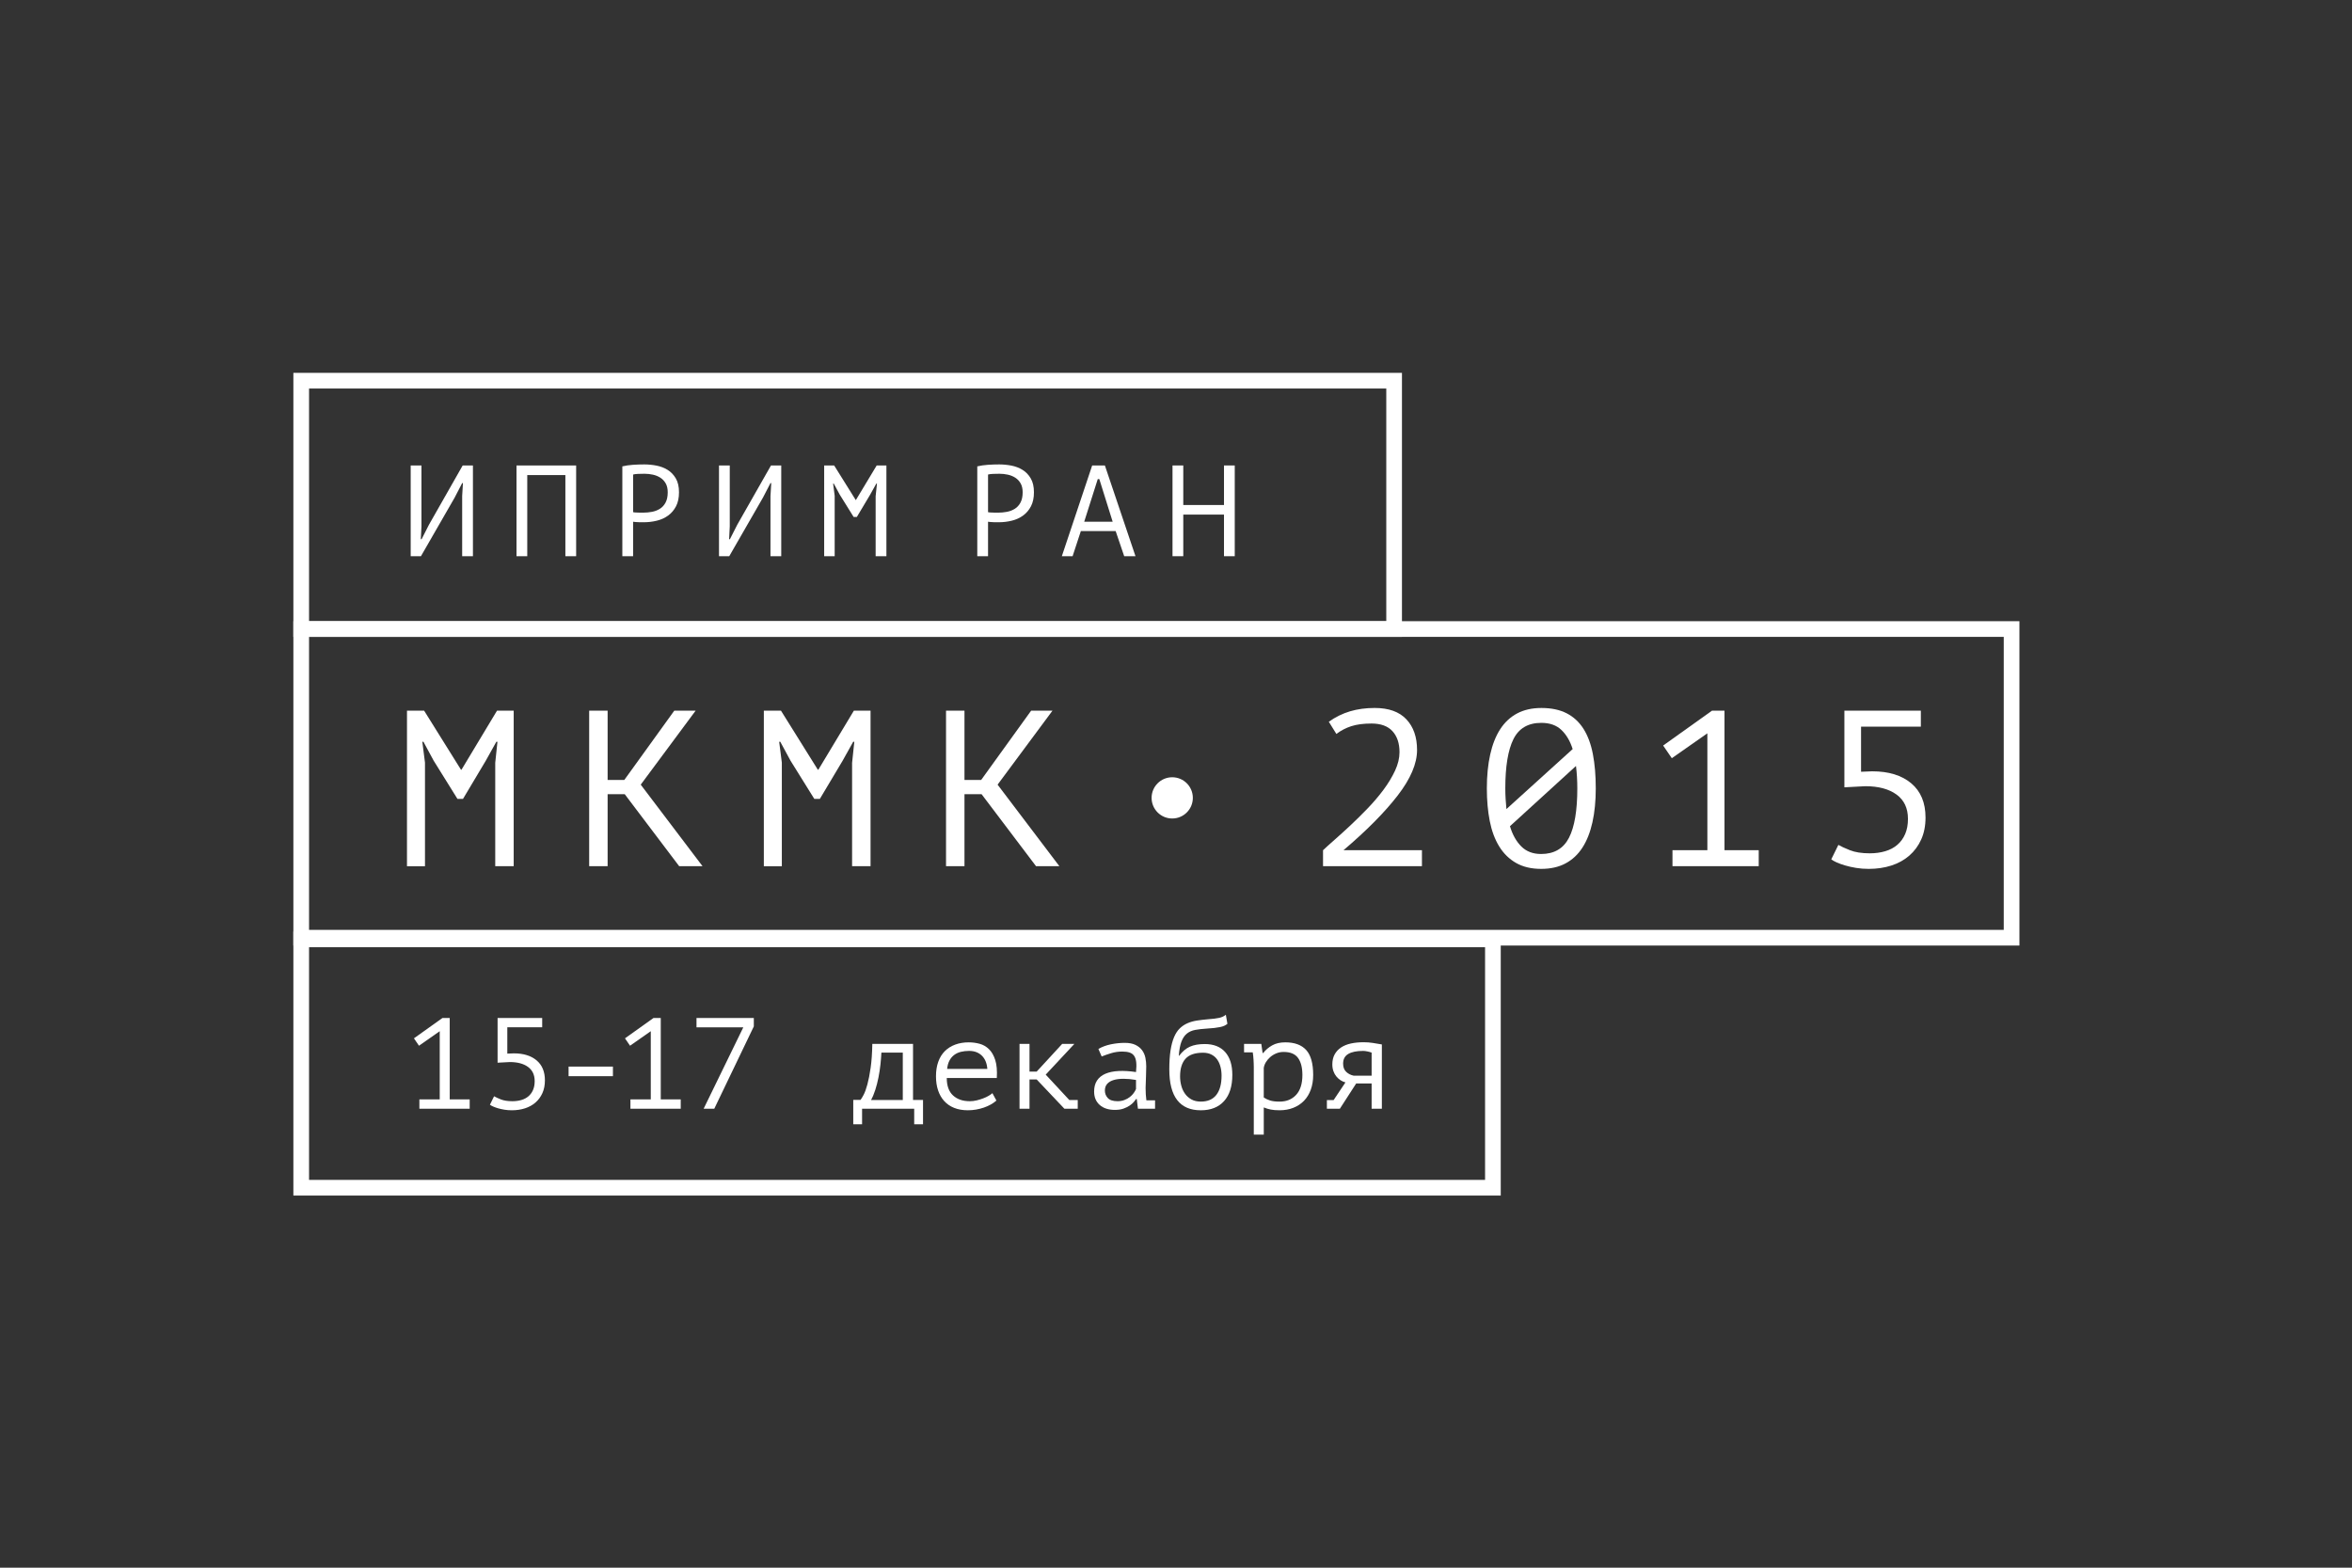 <?xml version="1.0" encoding="utf-8"?>
<!-- Generator: Adobe Illustrator 16.0.0, SVG Export Plug-In . SVG Version: 6.00 Build 0)  -->
<svg version="1.2" baseProfile="tiny" id="Layer_1" xmlns="http://www.w3.org/2000/svg" xmlns:xlink="http://www.w3.org/1999/xlink"
	 x="0px" y="0px" width="300px" height="200px" viewBox="0 0 300 200" xml:space="preserve">
<rect x="0" y="0" width="300" height="200" fill="#333333" stroke="none"/>
<g>
	
		<rect x="38.42" y="80.25" fill="none" stroke="#FFFFFF" stroke-width="2" stroke-miterlimit="10" width="218.159" height="39.379"/>
	
		<rect x="38.42" y="48.567" fill="none" stroke="#FFFFFF" stroke-width="2" stroke-miterlimit="10" width="139.401" height="31.682"/>
	
		<rect x="38.42" y="119.843" fill="none" stroke="#FFFFFF" stroke-width="2" stroke-miterlimit="10" width="152.002" height="31.683"/>
</g>
<g>
	<path fill="#FFFFFF" d="M63.167,97.324l0.284-2.693H63.31l-1.361,2.438l-2.892,4.849h-0.709l-3.034-4.877l-1.304-2.41h-0.142
		l0.34,2.665v13.212h-2.296V90.661h2.183l4.707,7.542h0.057l4.537-7.542h2.126v19.847h-2.354V97.324z"/>
	<path fill="#FFFFFF" d="M79.686,101.321h-2.183v9.187h-2.353V90.661h2.353v8.846h2.126l6.379-8.846h2.722l-7.003,9.442
		l7.882,10.405h-2.977L79.686,101.321z"/>
	<path fill="#FFFFFF" d="M108.685,97.324l0.284-2.693h-0.142l-1.361,2.438l-2.892,4.849h-0.709l-3.034-4.877l-1.304-2.41h-0.142
		l0.34,2.665v13.212h-2.296V90.661h2.183l4.707,7.542h0.057l4.537-7.542h2.126v19.847h-2.354V97.324z"/>
	<path fill="#FFFFFF" d="M125.203,101.321h-2.183v9.187h-2.353V90.661h2.353v8.846h2.126l6.379-8.846h2.722l-7.003,9.442
		l7.882,10.405h-2.977L125.203,101.321z"/>
</g>
<g>
	<path fill="#FFFFFF" d="M58.95,63.285l0.099-1.654H58.95l-0.959,1.853l-4.3,7.476h-1.307V59.382h1.373v7.773l-0.083,1.638h0.1
		l0.942-1.853l4.3-7.558h1.307v11.577H58.95V63.285z"/>
	<path fill="#FFFFFF" d="M72.115,60.606h-4.863v10.354H65.88V59.382h7.608v11.577h-1.373V60.606z"/>
	<path fill="#FFFFFF" d="M79.38,59.498c0.419-0.1,0.871-0.166,1.356-0.199c0.485-0.033,0.964-0.049,1.439-0.049
		c0.507,0,1.022,0.049,1.546,0.148c0.523,0.1,1,0.281,1.431,0.546c0.43,0.265,0.78,0.628,1.05,1.092
		c0.271,0.463,0.405,1.053,0.405,1.77c0,0.706-0.127,1.301-0.38,1.786c-0.253,0.485-0.59,0.879-1.009,1.183
		s-0.899,0.521-1.439,0.653s-1.097,0.199-1.67,0.199c-0.055,0-0.146,0-0.273,0s-0.259-0.003-0.397-0.008
		c-0.138-0.006-0.273-0.014-0.405-0.025c-0.132-0.011-0.226-0.022-0.281-0.033v4.399H79.38V59.498z M82.214,60.44
		c-0.288,0-0.564,0.006-0.83,0.017c-0.266,0.011-0.476,0.039-0.63,0.083v4.796c0.055,0.022,0.144,0.036,0.265,0.042
		c0.122,0.006,0.249,0.011,0.382,0.017c0.133,0.006,0.26,0.008,0.382,0.008c0.122,0,0.21,0,0.266,0c0.376,0,0.75-0.036,1.121-0.107
		c0.37-0.072,0.705-0.201,1.004-0.389s0.54-0.452,0.722-0.794s0.274-0.777,0.274-1.307c0-0.452-0.085-0.83-0.257-1.133
		c-0.171-0.303-0.398-0.546-0.681-0.728c-0.282-0.182-0.601-0.311-0.955-0.389C82.922,60.479,82.568,60.44,82.214,60.44z"/>
	<path fill="#FFFFFF" d="M98.275,63.285l0.099-1.654h-0.099l-0.959,1.853l-4.3,7.476h-1.307V59.382h1.373v7.773l-0.083,1.638h0.1
		l0.942-1.853l4.3-7.558h1.307v11.577h-1.373V63.285z"/>
	<path fill="#FFFFFF" d="M111.693,63.269l0.165-1.571h-0.083l-0.794,1.422l-1.687,2.828h-0.414l-1.77-2.845l-0.761-1.406h-0.083
		l0.198,1.555v7.707h-1.34V59.382h1.273l2.746,4.399h0.033l2.646-4.399h1.24v11.577h-1.373V63.269z"/>
	<path fill="#FFFFFF" d="M124.653,59.498c0.419-0.1,0.871-0.166,1.356-0.199c0.485-0.033,0.964-0.049,1.439-0.049
		c0.507,0,1.022,0.049,1.546,0.148c0.523,0.1,1,0.281,1.431,0.546c0.43,0.265,0.78,0.628,1.05,1.092
		c0.271,0.463,0.405,1.053,0.405,1.77c0,0.706-0.127,1.301-0.38,1.786c-0.253,0.485-0.59,0.879-1.009,1.183
		s-0.899,0.521-1.439,0.653s-1.097,0.199-1.67,0.199c-0.055,0-0.146,0-0.273,0s-0.259-0.003-0.397-0.008
		c-0.138-0.006-0.273-0.014-0.405-0.025c-0.132-0.011-0.226-0.022-0.281-0.033v4.399h-1.373V59.498z M127.486,60.44
		c-0.288,0-0.564,0.006-0.83,0.017c-0.266,0.011-0.476,0.039-0.63,0.083v4.796c0.055,0.022,0.144,0.036,0.265,0.042
		c0.122,0.006,0.249,0.011,0.382,0.017c0.133,0.006,0.26,0.008,0.382,0.008c0.122,0,0.21,0,0.266,0c0.376,0,0.75-0.036,1.121-0.107
		c0.37-0.072,0.705-0.201,1.004-0.389s0.54-0.452,0.722-0.794s0.274-0.777,0.274-1.307c0-0.452-0.085-0.83-0.257-1.133
		c-0.171-0.303-0.398-0.546-0.681-0.728c-0.282-0.182-0.601-0.311-0.955-0.389C128.195,60.479,127.841,60.44,127.486,60.44z"/>
	<path fill="#FFFFFF" d="M142.302,67.751h-4.438l-1.053,3.208h-1.373l3.87-11.577h1.621l3.903,11.577h-1.439L142.302,67.751z
		 M138.292,66.56h3.63l-1.704-5.441h-0.198L138.292,66.56z"/>
	<path fill="#FFFFFF" d="M156.121,65.65h-5.193v5.309h-1.373V59.382h1.373v5.044h5.193v-5.044h1.373v11.577h-1.373V65.65z"/>
</g>
<g>
	<path fill="#FFFFFF" d="M180.747,95.679c0,1.739-0.825,3.677-2.475,5.812c-1.649,2.137-3.953,4.462-6.91,6.976h10.008v2.041
		h-12.616v-2.041c0.358-0.341,0.851-0.784,1.474-1.333c0.624-0.548,1.295-1.157,2.014-1.829c0.718-0.67,1.45-1.394,2.197-2.169
		c0.746-0.774,1.422-1.568,2.027-2.381c0.604-0.813,1.096-1.626,1.474-2.439c0.378-0.813,0.567-1.597,0.567-2.353
		c0-1.134-0.298-2.027-0.894-2.679c-0.595-0.652-1.488-0.979-2.679-0.979c-1.021,0-1.881,0.114-2.58,0.34
		c-0.699,0.227-1.333,0.558-1.899,0.992l-0.965-1.559c0.853-0.605,1.758-1.049,2.715-1.333c0.957-0.284,2.004-0.425,3.141-0.425
		c1.781,0,3.127,0.482,4.036,1.446C180.292,92.73,180.747,94.035,180.747,95.679z"/>
	<path fill="#FFFFFF" d="M189.649,100.584c0-1.606,0.142-3.047,0.426-4.323s0.71-2.354,1.278-3.232s1.288-1.55,2.16-2.013
		c0.87-0.463,1.902-0.694,3.096-0.694c1.27,0,2.345,0.227,3.226,0.68c0.88,0.454,1.596,1.116,2.145,1.985
		c0.55,0.87,0.947,1.942,1.193,3.218s0.369,2.736,0.369,4.38c0,1.607-0.143,3.048-0.426,4.324c-0.285,1.275-0.711,2.354-1.279,3.232
		s-1.288,1.55-2.159,2.013s-1.903,0.694-3.097,0.694c-1.25,0-2.315-0.25-3.196-0.751c-0.88-0.501-1.601-1.205-2.159-2.112
		s-0.961-1.989-1.207-3.246C189.771,103.481,189.649,102.097,189.649,100.584z M192.003,100.584c0,0.473,0.014,0.927,0.042,1.361
		s0.062,0.86,0.1,1.275l8.449-7.655c-0.322-1.021-0.799-1.833-1.433-2.438c-0.633-0.604-1.488-0.907-2.565-0.907
		c-1.683,0-2.868,0.695-3.559,2.084C192.348,95.693,192.003,97.787,192.003,100.584z M201.188,100.584
		c0-1.001-0.057-1.956-0.17-2.863l-8.421,7.684c0.321,1.077,0.804,1.938,1.446,2.58s1.483,0.964,2.523,0.964
		c1.663,0,2.85-0.689,3.559-2.069C200.834,105.499,201.188,103.401,201.188,100.584z"/>
	<path fill="#FFFFFF" d="M213.326,108.467h4.451V93.553l-4.536,3.176l-1.105-1.616l6.237-4.452h1.588v17.806h4.366v2.041h-11.001
		V108.467z"/>
	<path fill="#FFFFFF" d="M238.487,108.863c0.718,0,1.379-0.09,1.984-0.27c0.604-0.179,1.12-0.453,1.545-0.822
		c0.426-0.368,0.756-0.826,0.992-1.375c0.236-0.548,0.354-1.19,0.354-1.928c0-1.361-0.486-2.396-1.46-3.104
		s-2.302-1.063-3.983-1.063l-2.665,0.142v-9.782h9.753v2.042h-7.627v5.756l1.423-0.057c2.105,0,3.765,0.51,4.979,1.531
		c1.214,1.021,1.821,2.476,1.821,4.367c0,1.059-0.185,1.994-0.555,2.807c-0.369,0.813-0.876,1.498-1.521,2.056
		c-0.644,0.558-1.406,0.979-2.287,1.262s-1.843,0.425-2.885,0.425c-0.568,0-1.108-0.042-1.62-0.127s-0.976-0.189-1.393-0.313
		c-0.417-0.122-0.781-0.255-1.095-0.396c-0.313-0.142-0.535-0.27-0.667-0.383l0.907-1.843c0.321,0.189,0.813,0.416,1.475,0.681
		C236.625,108.731,237.466,108.863,238.487,108.863z"/>
</g>
<circle fill="#FFFFFF" cx="149.518" cy="101.79" r="2.63"/>
<g>
	<path fill="#FFFFFF" d="M53.492,140.257h2.597v-8.7l-2.646,1.853l-0.645-0.942l3.639-2.597h0.926v10.387h2.547v1.19h-6.417V140.257
		z"/>
	<path fill="#FFFFFF" d="M65.354,140.488c0.419,0,0.805-0.053,1.158-0.157s0.653-0.265,0.901-0.479s0.441-0.482,0.579-0.803
		c0.138-0.319,0.207-0.694,0.207-1.124c0-0.794-0.284-1.397-0.852-1.812c-0.568-0.413-1.343-0.62-2.324-0.62l-1.555,0.083v-5.706
		h5.689v1.19h-4.449v3.357l0.83-0.033c1.228,0,2.196,0.298,2.904,0.894s1.062,1.444,1.062,2.547c0,0.617-0.108,1.163-0.323,1.638
		c-0.215,0.474-0.511,0.874-0.887,1.199c-0.376,0.325-0.821,0.57-1.334,0.735c-0.514,0.166-1.075,0.248-1.683,0.248
		c-0.332,0-0.646-0.024-0.945-0.074s-0.569-0.11-0.813-0.182c-0.243-0.072-0.456-0.149-0.638-0.231
		c-0.183-0.083-0.312-0.157-0.39-0.224l0.529-1.075c0.188,0.11,0.474,0.243,0.86,0.397
		C64.268,140.411,64.758,140.488,65.354,140.488z"/>
	<path fill="#FFFFFF" d="M72.523,136.072h5.656v1.224h-5.656V136.072z"/>
	<path fill="#FFFFFF" d="M80.411,140.257h2.597v-8.7l-2.646,1.853l-0.645-0.942l3.639-2.597h0.926v10.387h2.547v1.19h-6.417V140.257
		z"/>
	<path fill="#FFFFFF" d="M89.749,141.447l5.061-10.387h-5.971v-1.19h7.311v1.075l-5.044,10.502H89.749z"/>
	<path fill="#FFFFFF" d="M117.732,143.432h-1.125v-1.984h-6.648v1.984h-1.125v-3.109h0.926c0.099-0.121,0.231-0.339,0.397-0.653
		c0.166-0.313,0.325-0.755,0.479-1.323c0.154-0.567,0.292-1.273,0.414-2.116c0.122-0.844,0.193-1.861,0.215-3.052h5.193v7.145h1.274
		V143.432z M115.152,140.339v-6.053h-2.729c-0.022,0.474-0.063,0.986-0.123,1.538c-0.06,0.551-0.145,1.1-0.253,1.646
		s-0.242,1.066-0.4,1.563c-0.158,0.496-0.34,0.933-0.547,1.307H115.152z"/>
	<path fill="#FFFFFF" d="M127.093,140.405c-0.198,0.177-0.433,0.342-0.703,0.496c-0.271,0.154-0.565,0.287-0.885,0.397
		c-0.32,0.11-0.653,0.195-1.001,0.256c-0.347,0.061-0.697,0.091-1.05,0.091c-0.661,0-1.246-0.102-1.753-0.306
		c-0.507-0.204-0.932-0.496-1.273-0.877c-0.342-0.38-0.601-0.835-0.777-1.364c-0.177-0.529-0.265-1.125-0.265-1.786
		c0-0.694,0.096-1.313,0.29-1.853c0.193-0.54,0.471-0.992,0.835-1.356c0.364-0.363,0.805-0.642,1.323-0.835
		c0.518-0.192,1.097-0.289,1.737-0.289c0.463,0,0.92,0.061,1.373,0.182s0.852,0.351,1.199,0.687c0.347,0.336,0.614,0.8,0.802,1.39
		s0.254,1.354,0.199,2.29h-6.384c0,0.992,0.267,1.734,0.8,2.225c0.533,0.491,1.245,0.736,2.136,0.736
		c0.297,0,0.591-0.036,0.882-0.107c0.292-0.072,0.569-0.157,0.833-0.257s0.498-0.209,0.701-0.331c0.204-0.121,0.36-0.231,0.47-0.33
		L127.093,140.405z M123.611,134.071c-0.363,0-0.707,0.038-1.03,0.115c-0.325,0.077-0.61,0.207-0.858,0.389
		c-0.247,0.182-0.451,0.419-0.61,0.711c-0.159,0.293-0.261,0.653-0.305,1.084h5.127c-0.055-0.729-0.289-1.293-0.701-1.695
		S124.282,134.071,123.611,134.071z"/>
	<path fill="#FFFFFF" d="M132.224,137.709h-0.91v3.738h-1.273v-8.27h1.273v3.539h0.91l3.258-3.539h1.555l-3.655,3.92l3.01,3.241
		h1.075v1.108h-1.704L132.224,137.709z"/>
	<path fill="#FFFFFF" d="M140.103,133.822c0.474-0.275,1.009-0.474,1.604-0.595c0.595-0.121,1.18-0.183,1.753-0.183
		c0.563,0,1.022,0.089,1.381,0.265c0.358,0.177,0.639,0.405,0.843,0.687s0.342,0.602,0.414,0.96
		c0.071,0.358,0.107,0.719,0.107,1.083c0,0.419-0.011,0.865-0.033,1.34c-0.022,0.474-0.039,0.948-0.049,1.422
		c0,0.552,0.033,1.075,0.099,1.571h1.108v1.075h-2.184l-0.148-1.24h-0.083c-0.066,0.099-0.166,0.226-0.298,0.38
		c-0.133,0.155-0.307,0.307-0.523,0.455c-0.215,0.148-0.478,0.278-0.788,0.389s-0.675,0.165-1.095,0.165
		c-0.818,0-1.465-0.209-1.941-0.628s-0.713-0.992-0.713-1.72c0-0.563,0.125-1.031,0.374-1.406c0.249-0.375,0.605-0.662,1.07-0.86
		c0.465-0.198,1.026-0.314,1.684-0.347c0.658-0.033,1.396,0.011,2.215,0.132c0.055-0.507,0.063-0.929,0.025-1.266
		c-0.039-0.336-0.127-0.604-0.266-0.802c-0.138-0.198-0.332-0.339-0.581-0.422c-0.25-0.082-0.556-0.124-0.921-0.124
		c-0.498,0-0.974,0.069-1.427,0.207s-0.857,0.278-1.211,0.422L140.103,133.822z M142.55,140.488c0.309,0,0.596-0.05,0.86-0.149
		c0.265-0.099,0.496-0.226,0.694-0.38c0.199-0.154,0.364-0.322,0.496-0.505c0.132-0.182,0.232-0.355,0.298-0.521v-1.158
		c-0.573-0.099-1.103-0.148-1.588-0.148s-0.904,0.052-1.257,0.157c-0.353,0.104-0.628,0.268-0.827,0.487
		c-0.198,0.221-0.297,0.508-0.297,0.86c0,0.364,0.124,0.681,0.372,0.951S141.966,140.488,142.55,140.488z"/>
	<path fill="#FFFFFF" d="M150.405,134.683c0.419-0.551,0.879-0.937,1.381-1.157c0.501-0.221,1.127-0.331,1.877-0.331
		c1.136,0,2.007,0.342,2.613,1.025s0.909,1.654,0.909,2.911c0,1.455-0.353,2.571-1.059,3.349c-0.705,0.777-1.692,1.166-2.96,1.166
		c-2.68,0-4.019-1.736-4.019-5.21c0-0.948,0.052-1.758,0.157-2.431c0.105-0.673,0.257-1.24,0.455-1.704
		c0.198-0.463,0.441-0.832,0.728-1.107c0.286-0.275,0.612-0.494,0.976-0.653c0.364-0.16,0.761-0.273,1.191-0.34
		c0.43-0.065,0.893-0.121,1.389-0.165c0.64-0.044,1.131-0.104,1.473-0.182s0.622-0.21,0.843-0.397l0.199,1.158
		c-0.122,0.099-0.254,0.182-0.397,0.248s-0.319,0.121-0.529,0.165c-0.209,0.045-0.454,0.083-0.735,0.116s-0.615,0.061-1.001,0.083
		c-0.54,0.032-1.02,0.087-1.438,0.164c-0.42,0.077-0.775,0.233-1.067,0.47c-0.292,0.235-0.523,0.575-0.694,1.021
		c-0.171,0.444-0.284,1.045-0.339,1.802H150.405z M150.521,137.329c0,0.408,0.052,0.805,0.157,1.19
		c0.104,0.387,0.265,0.729,0.479,1.025c0.215,0.298,0.488,0.538,0.818,0.72c0.331,0.182,0.729,0.273,1.191,0.273
		c0.882,0,1.543-0.287,1.984-0.86s0.662-1.39,0.662-2.448c0-0.407-0.048-0.788-0.141-1.141c-0.094-0.353-0.234-0.662-0.422-0.927
		s-0.433-0.474-0.736-0.628s-0.659-0.231-1.066-0.231c-1.025,0-1.77,0.256-2.233,0.769
		C150.752,135.584,150.521,136.337,150.521,137.329z"/>
	<path fill="#FFFFFF" d="M159.921,136.072c0-0.1-0.003-0.229-0.009-0.389c-0.005-0.16-0.014-0.325-0.024-0.496
		s-0.024-0.339-0.041-0.505c-0.017-0.165-0.036-0.309-0.059-0.43h-1.107v-1.075h2.199l0.166,1.157h0.082
		c0.298-0.386,0.676-0.708,1.133-0.967c0.458-0.259,1.018-0.389,1.679-0.389c1.18,0,2.067,0.325,2.663,0.976
		s0.894,1.715,0.894,3.192c0,0.694-0.103,1.32-0.307,1.877s-0.493,1.028-0.868,1.414s-0.827,0.684-1.356,0.893
		c-0.529,0.21-1.113,0.314-1.753,0.314c-0.231,0-0.438-0.008-0.62-0.024s-0.348-0.039-0.496-0.066s-0.295-0.063-0.438-0.107
		s-0.298-0.1-0.463-0.165v3.473h-1.273V136.072z M163.725,134.203c-0.331,0-0.643,0.061-0.935,0.182s-0.551,0.28-0.777,0.479
		c-0.226,0.197-0.41,0.418-0.554,0.659c-0.144,0.242-0.231,0.484-0.265,0.727v3.761c0.242,0.165,0.516,0.294,0.818,0.388
		c0.304,0.094,0.703,0.141,1.199,0.141c0.882,0,1.588-0.289,2.117-0.866s0.794-1.422,0.794-2.532c0-0.935-0.185-1.658-0.554-2.17
		C165.199,134.459,164.585,134.203,163.725,134.203z"/>
	<path fill="#FFFFFF" d="M174.953,138.222h-1.969l-2.083,3.226h-1.654v-1.108h0.86l1.505-2.249c-0.21-0.055-0.414-0.146-0.612-0.272
		c-0.198-0.127-0.378-0.287-0.537-0.48c-0.16-0.192-0.287-0.419-0.381-0.678s-0.141-0.549-0.141-0.868
		c0-0.496,0.1-0.924,0.298-1.282c0.198-0.357,0.474-0.653,0.827-0.885c0.353-0.231,0.771-0.399,1.257-0.504s1.02-0.157,1.604-0.157
		c0.419,0,0.815,0.03,1.19,0.091s0.755,0.124,1.142,0.19v8.203h-1.307V138.222z M174.953,137.229v-2.943
		c-0.153-0.056-0.334-0.104-0.541-0.149c-0.208-0.044-0.388-0.065-0.541-0.065c-0.83,0-1.464,0.129-1.901,0.389
		c-0.437,0.259-0.655,0.669-0.655,1.231c0,0.452,0.131,0.803,0.394,1.051c0.262,0.248,0.579,0.41,0.95,0.487H174.953z"/>
</g>
</svg>
